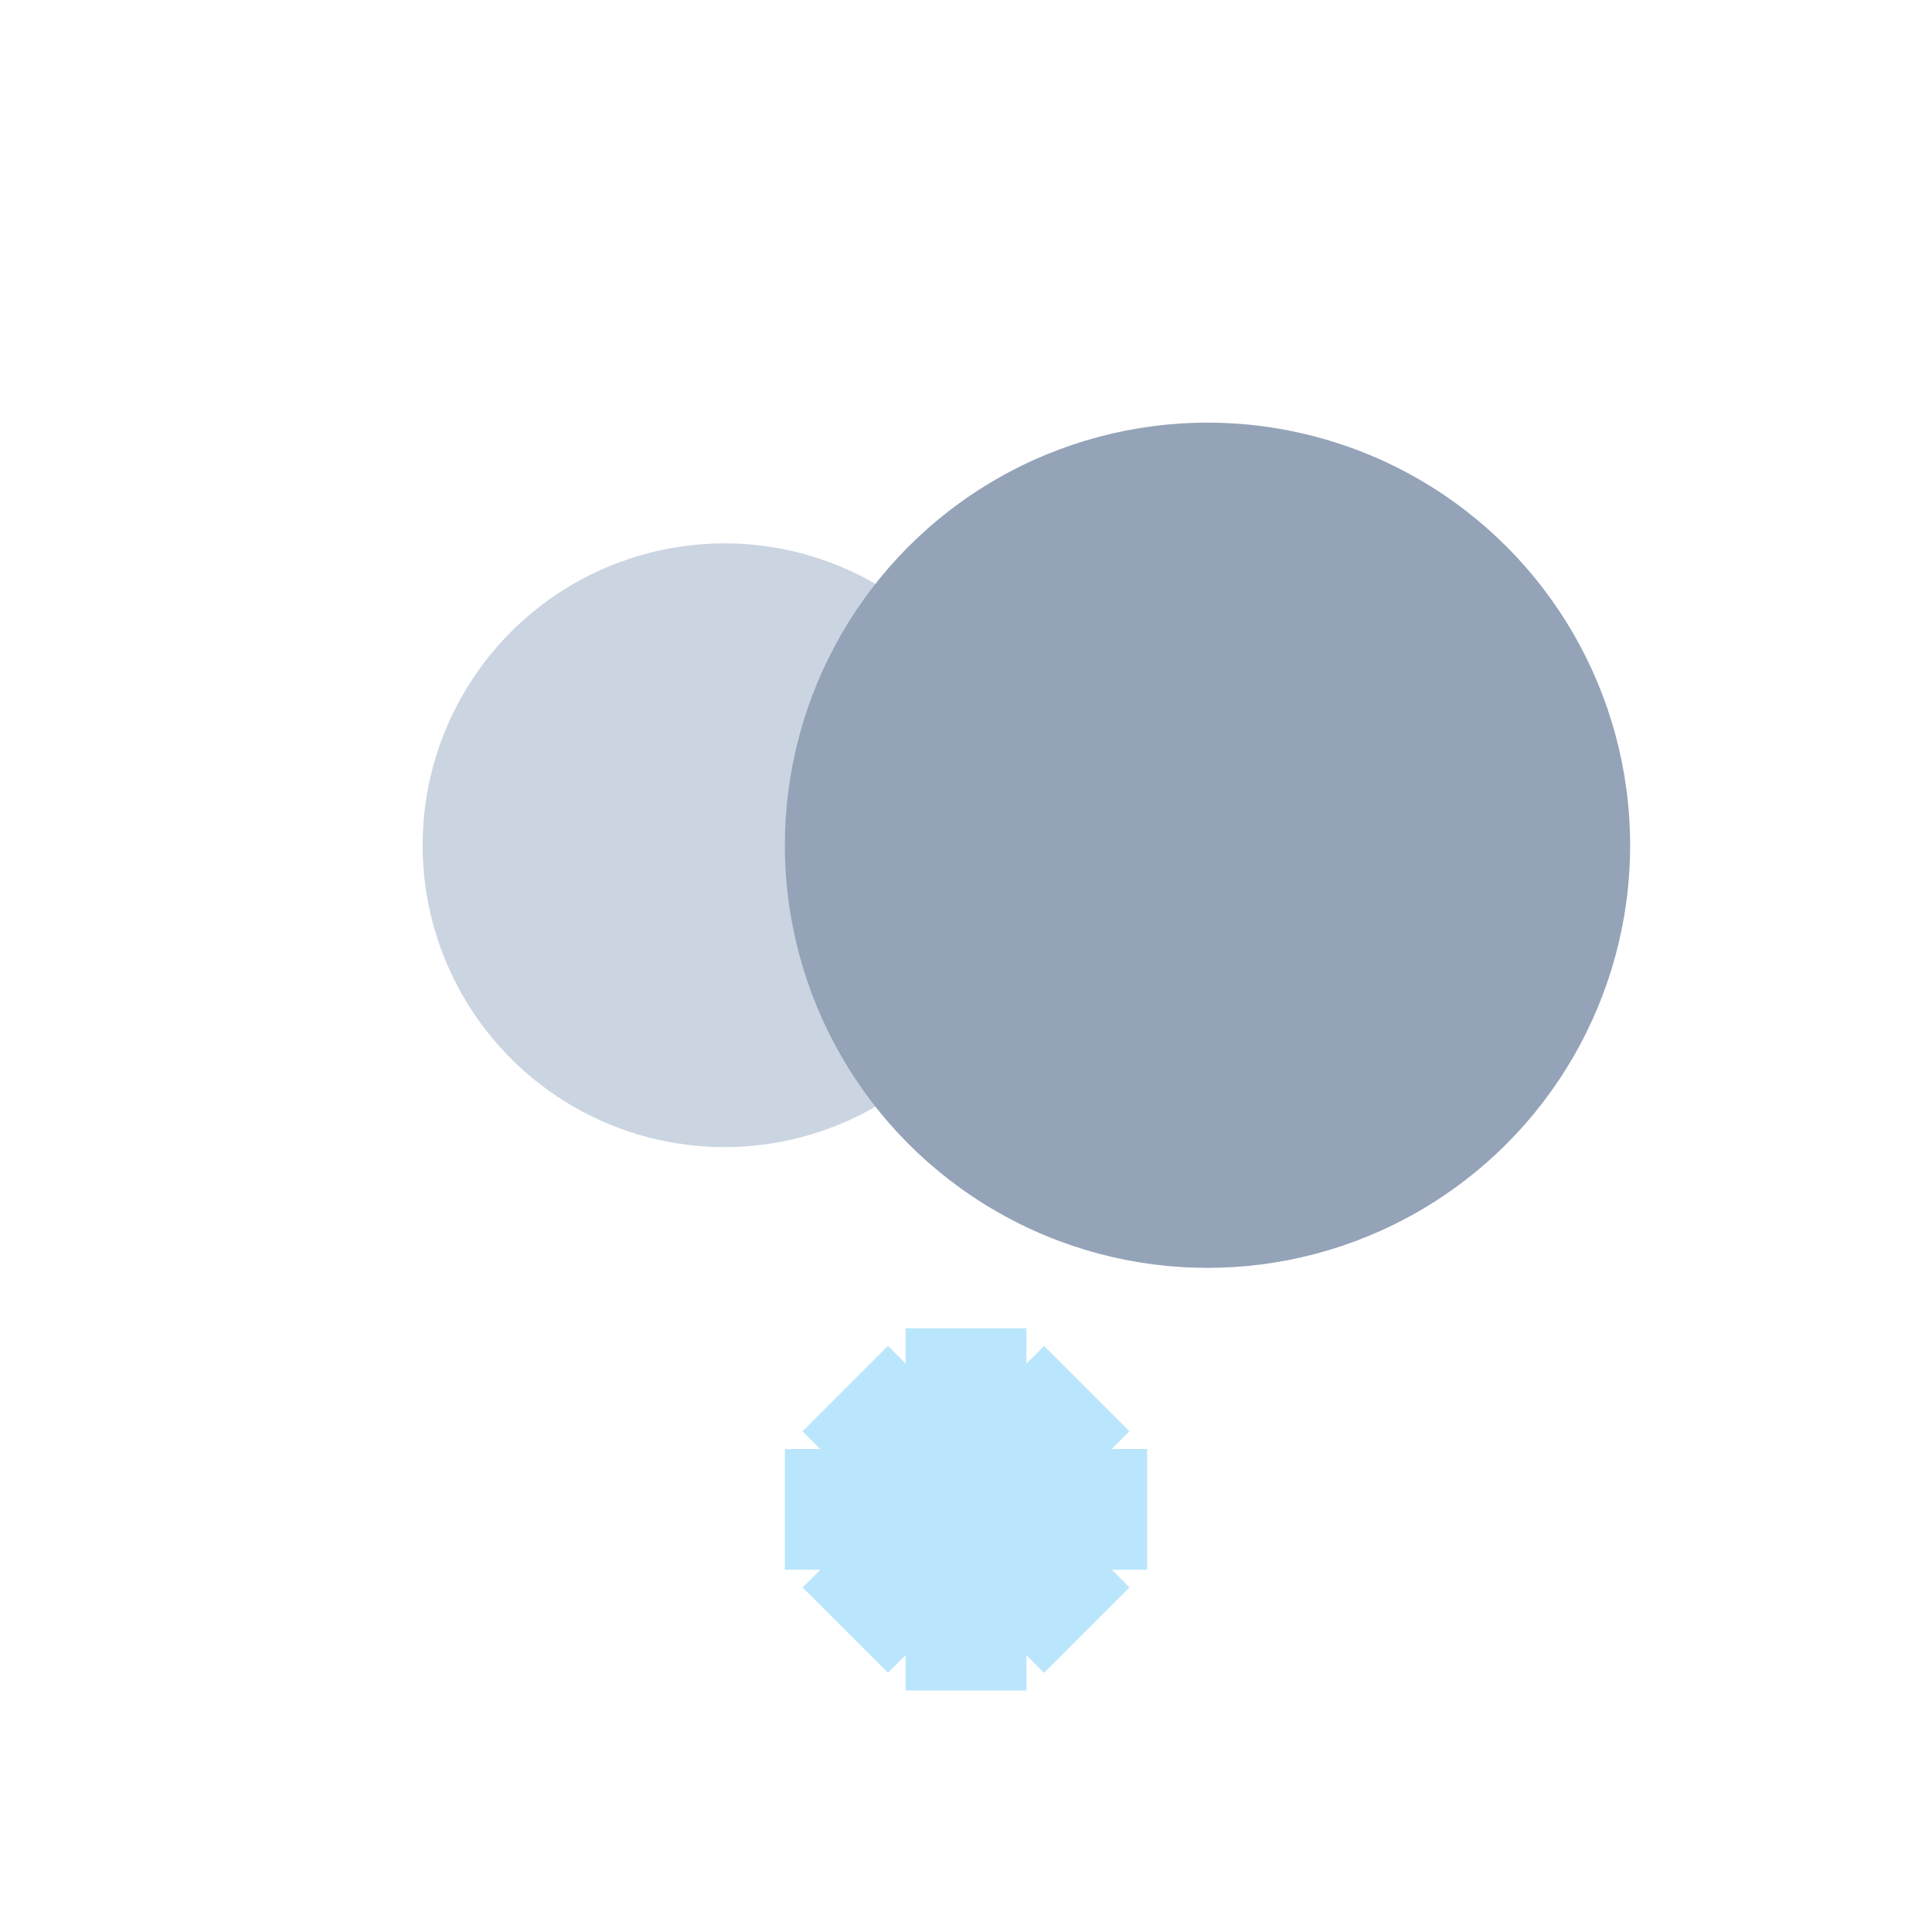 <svg viewBox="0 0 64 64" xmlns="http://www.w3.org/2000/svg"><circle cx="24" cy="28" r="10" fill="#cbd5e1"/><circle cx="40" cy="28" r="14" fill="#94a3b8"/><g stroke="#bae6fd" stroke-width="4"><line x1="32" y1="44" x2="32" y2="56"/><line x1="26" y1="50" x2="38" y2="50"/><line x1="28" y1="46" x2="36" y2="54"/><line x1="28" y1="54" x2="36" y2="46"/></g></svg>